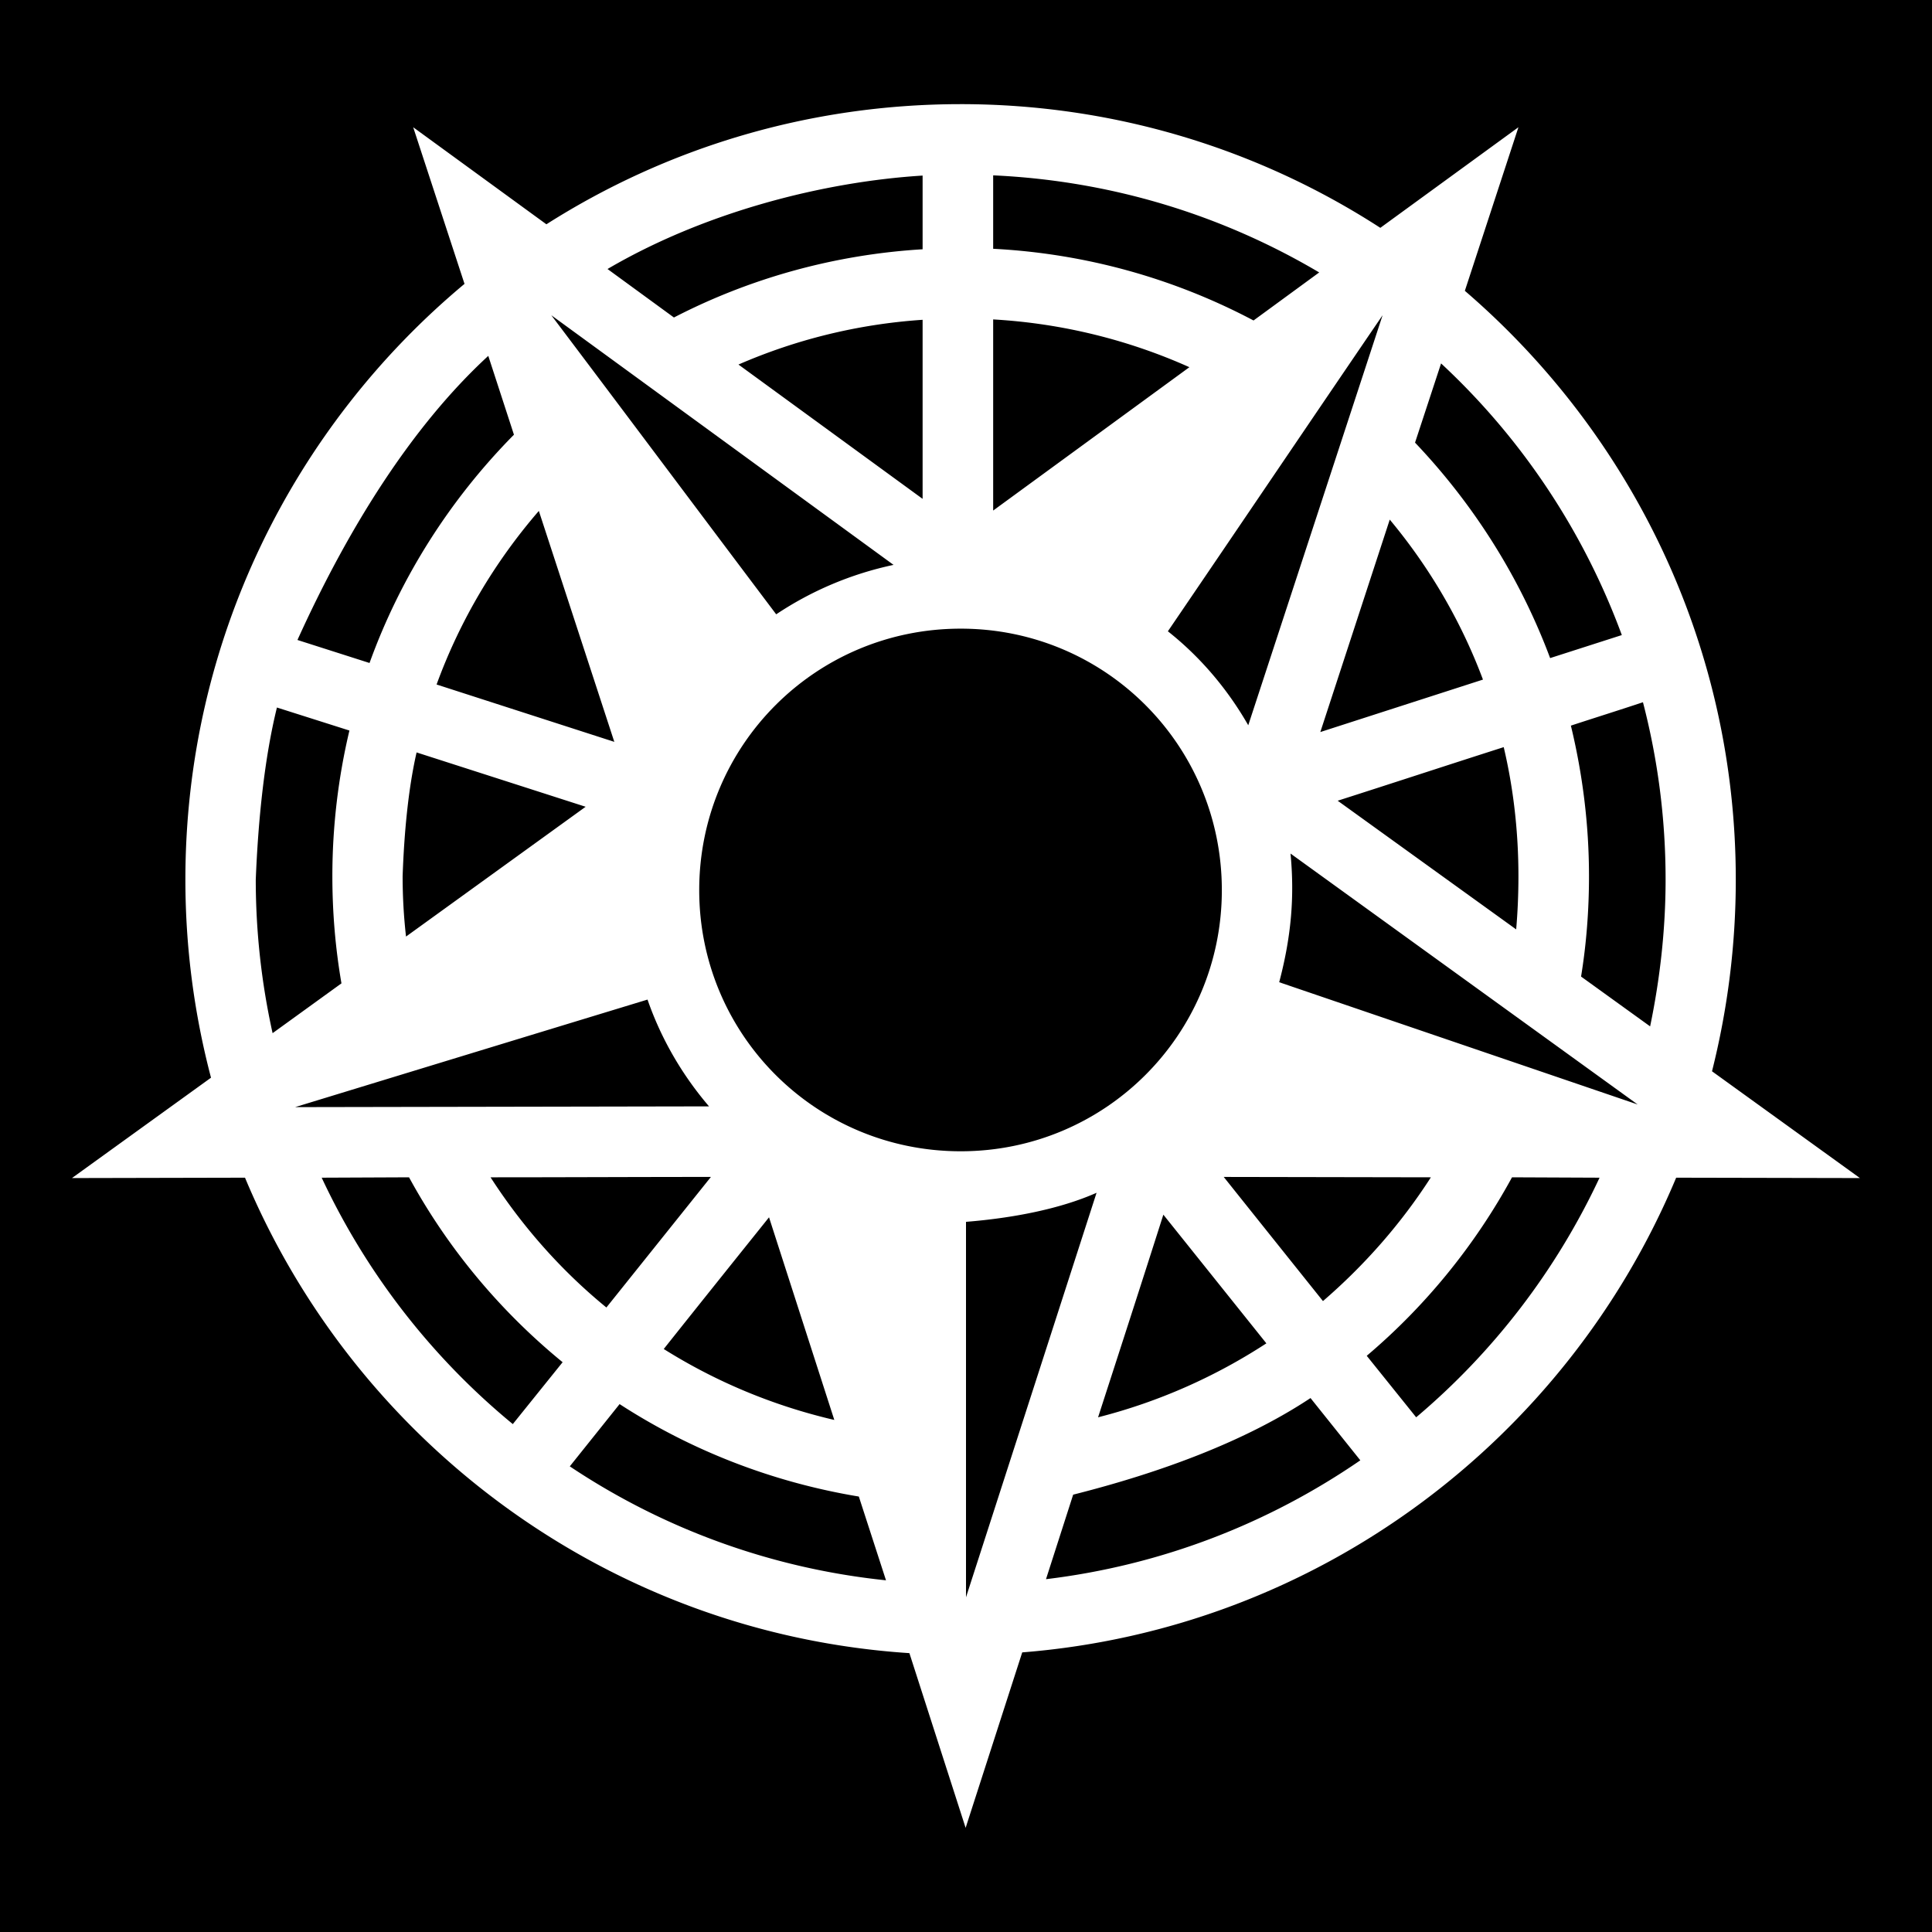 <svg xmlns="http://www.w3.org/2000/svg" viewBox="0 0 512 512" height="1em" width="1em">
  <path d="M0 0h512v512H0z"/>
  <path fill="#fff" d="M254.6 27.6c-40.4 0-78.1 11.68-109.8 31.84l-35.3-25.72 13.6 41.51C77.93 112.9 49.13 169.7 49.13 233.1c0 18.1 2.37 35.7 6.79 52.5l-36.85 26.6 45.86-.1c29.36 70.3 96.57 120.8 176.07 126l14.9 46.3 15-46.5c78.3-6.2 144.3-56.4 173.3-125.8l48.7.1-39.2-28.3c4.1-16.3 6.3-33.3 6.3-50.8 0-62.4-27.9-118.3-71.8-156.03l14.2-43.35-36.6 26.66c-32-20.73-70.3-32.78-111.2-32.78zm8.6 18.87c31.5 1.43 60.9 10.63 86.4 25.73l-17.4 12.73c-20.8-11-44.2-17.72-69-19zm-18.7.1v19.49c-23.6 1.42-46 7.79-65.9 18.08L161 71.29c25.7-15.07 57.1-23.12 83.5-24.76zm121.9 36.97L330.8 192.2c-5.5-9.6-12.7-18.1-21.3-24.9 19-27.9 37.9-55.9 56.9-83.76zm-220.3 0 90.7 66.16c-11.3 2.4-21.8 6.9-31.1 13.1-19.9-26.4-39.7-52.9-59.6-79.26zm117.1 1.11c18.4 1.05 36 5.49 52 12.66l-52 37.99zm-18.7.1v47.45l-48.8-35.59c15.1-6.57 31.5-10.7 48.8-11.86zm-115.1 9.56 6.8 20.89c-16.8 17-30 37.6-38.27 60.5l-19.1-6.1C92.24 140 109.1 113 129.4 94.31zm252.5 2c21.2 19.69 37.7 44.29 47.9 71.99l-19 6.1c-8-21.4-20.3-40.8-35.8-57.1zM142.8 135.4l20 61.2-47.1-15.2c6.2-17 15.5-32.6 27.1-46zm225.5 2.3c10.5 12.6 18.9 26.9 24.7 42.4L349.9 194zm-113.7 28.9c38.3 0 69.2 30.9 69.2 69.3 0 38.3-30.9 69.2-69.2 69.2-38.4 0-69.3-30.9-69.3-69.2 0-38.4 30.9-69.3 69.3-69.3zm180.8 19.5c3.9 15 6 30.7 6 47 0 13.3-1.5 26.4-4.1 38.9L419 258.8c1.4-8.6 2.1-17.5 2.1-26.6 0-13.7-1.7-27.1-4.8-39.9 6.4-2.1 12.8-4.1 19.1-6.2zm-362.01 1.4 19.21 6.1c-2.95 12.4-4.52 25.4-4.52 38.6 0 9.7.82 19.2 2.41 28.4l-18.25 13.2a188.07 188.07 0 0 1-4.46-40.7c.64-16 2.33-32.3 5.61-45.6zM398.5 198c2.6 11 3.9 22.5 3.9 34.2 0 4.8-.2 9.5-.6 14.1l-47.3-34.1c14.7-4.7 29.3-9.5 44-14.2zm-288.1 1.4 44.8 14.4-47.6 34.4c-.6-5.3-.9-10.6-.9-16 .4-11.5 1.5-23.2 3.7-32.8zM342 226.2l92 66.5-95-32.4c3.2-12.1 4.1-22.7 3-34.1zm-170.4 38.7c3.6 10.4 9.2 20 16.3 28.3l-109.7.2c31.1-9.5 62.2-19 93.4-28.5zm16.8 47-27.7 34.6c-12-9.8-22.3-21.5-30.7-34.5 19.5 0 39-.1 58.4-.1zm135.9 0 54.9.1c-7.9 12.3-17.6 23.3-28.6 32.8-8.8-11-17.6-22-26.3-32.9zm76.4.1 23.2.1c-11.5 24.6-28.1 46.2-48.6 63.5l-13.1-16.3c15.6-13.2 28.7-29.3 38.5-47.3zm-292.3 0c10.3 18.9 24.2 35.5 40.7 49l-13.2 16.4c-21.4-17.6-38.78-39.9-50.65-65.3zm182.2 4.1L256 423.3v-99.5c12.4-1 24.9-3.4 34.6-7.7zm17.7 5.8 27.3 34.1c-13.5 8.8-28.5 15.5-44.6 19.6 5.8-17.9 11.6-35.8 17.3-53.7zm-104.5.7 17.3 53.7c-16.3-3.8-31.5-10.2-45.2-18.8 9.3-11.7 18.6-23.3 27.9-34.9zm143.5 47.9 13.2 16.5c-24.3 16.7-52.6 27.8-83.3 31.5l7.2-22.4c23.4-5.9 45.7-14.2 62.9-25.6zm-183.1 1.6c18.8 12.2 40.4 20.7 63.4 24.5l7.2 22.2c-30.8-3.2-59.4-13.9-83.8-30.2z"/>
</svg>
